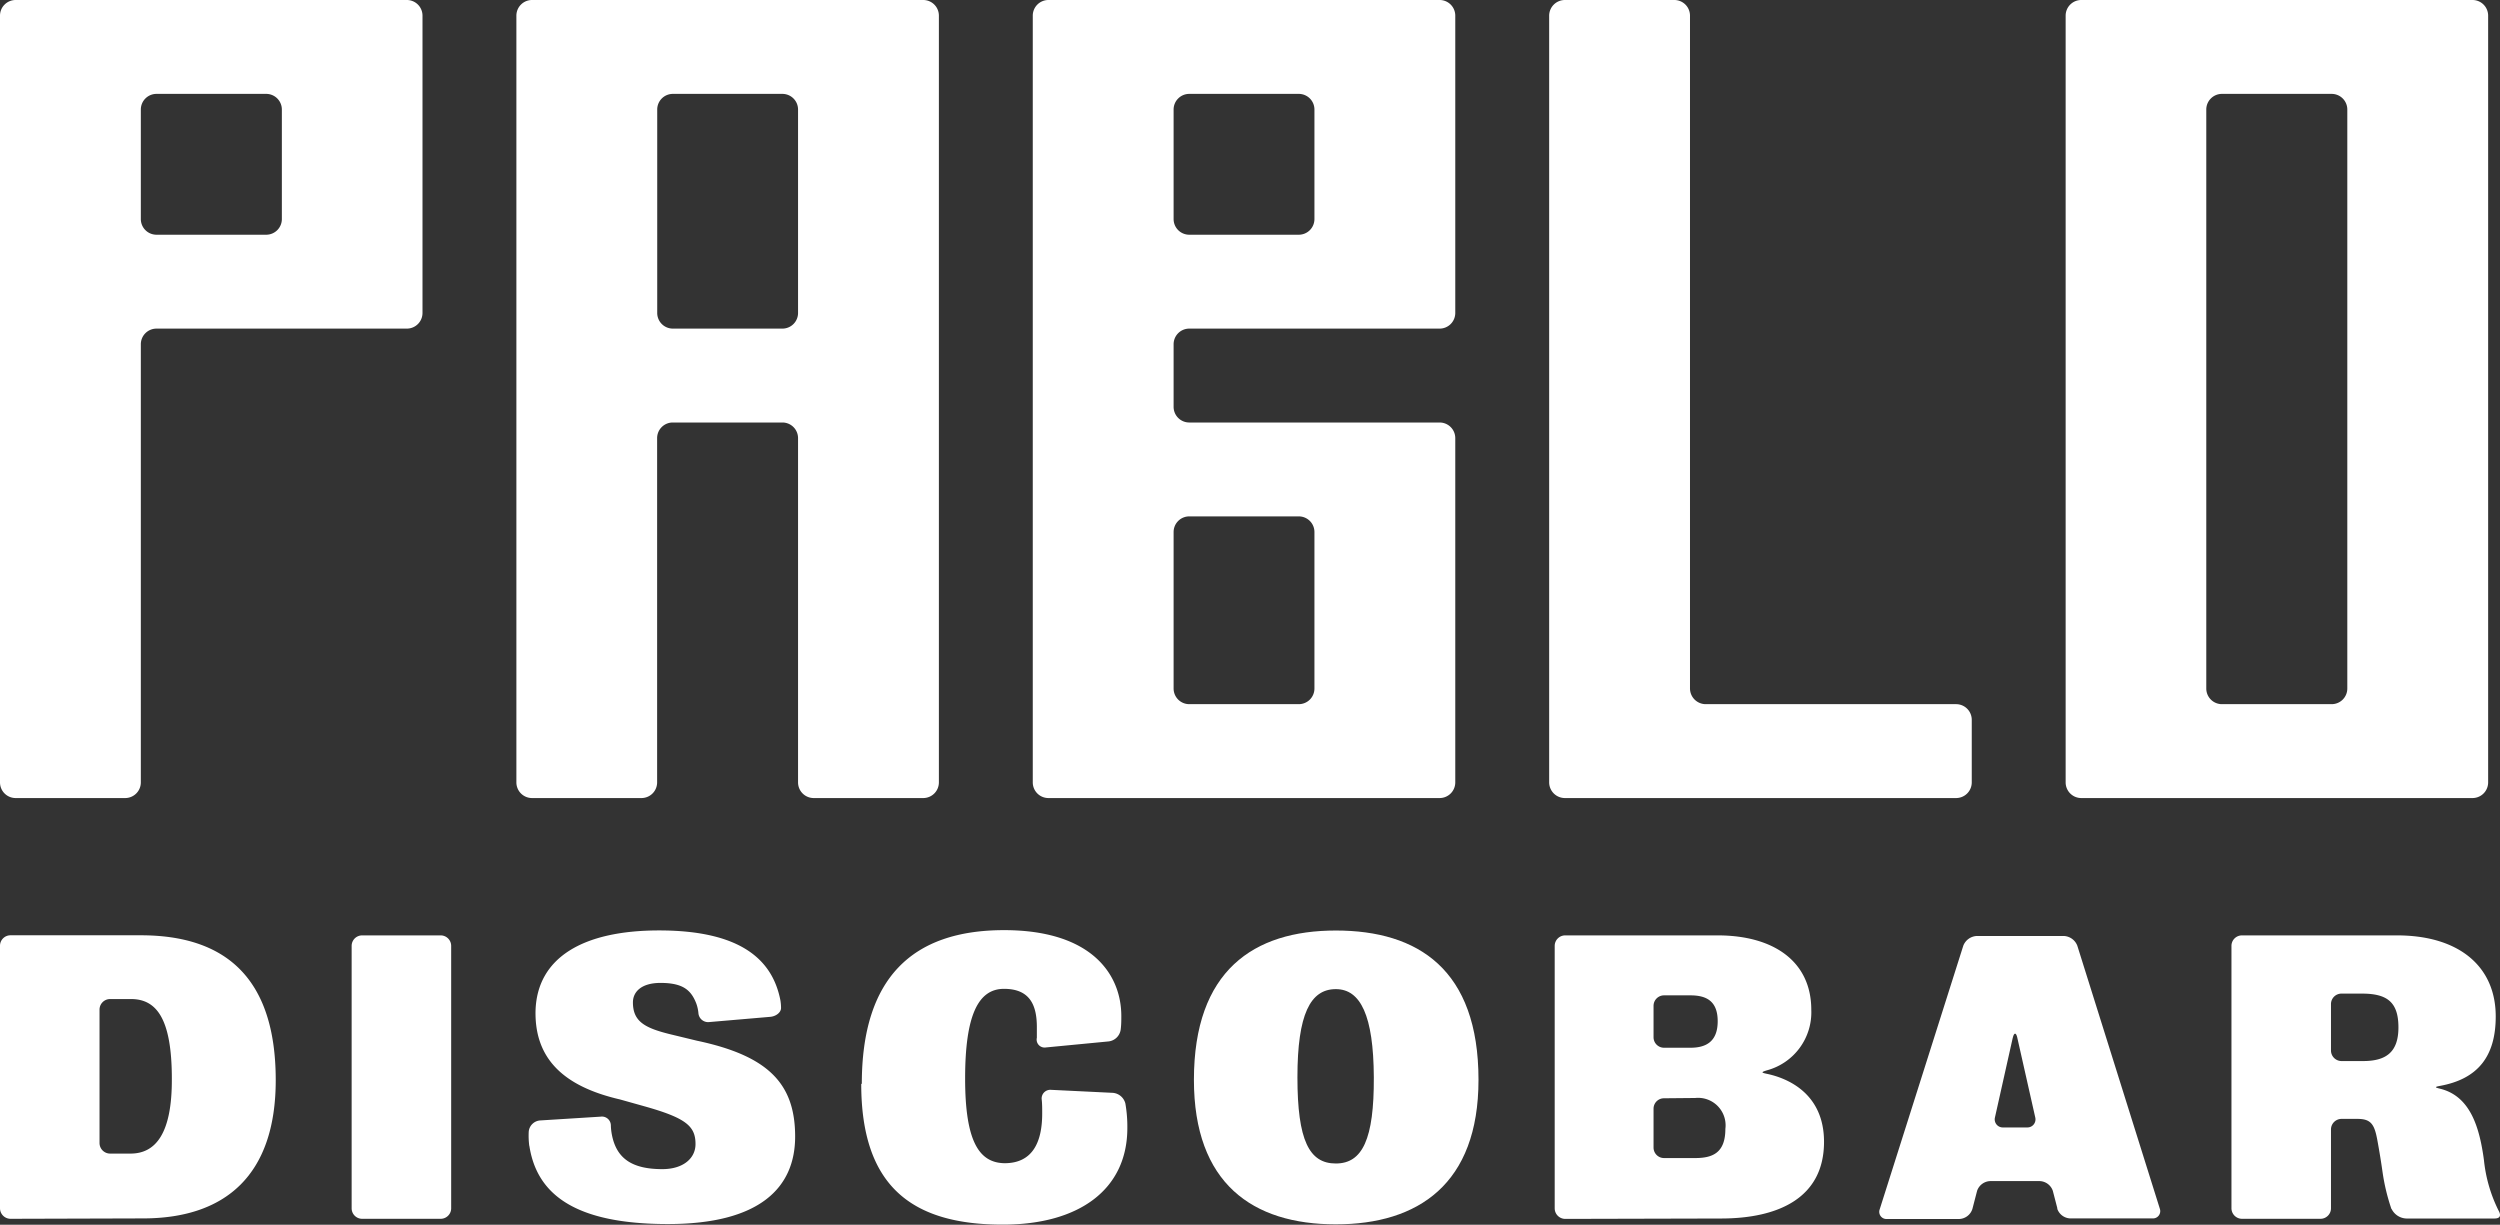 <svg xmlns="http://www.w3.org/2000/svg" viewBox="0 0 257.22 126.01"><rect x="0" y="0" width="257.22" height="126.01" fill="#333333" stroke="none"/><defs><style>.cls-1{fill:#fff;}</style></defs><g id="Layer_2" data-name="Layer 2"><g id="Layer_1-2" data-name="Layer 1"><path class="cls-1" d="M14.49,22.54V11.27A1.61,1.61,0,0,1,16.1,9.66H27.37A1.61,1.61,0,0,1,29,11.27V22.54a1.61,1.61,0,0,1-1.61,1.61H16.1a1.61,1.61,0,0,1-1.61-1.61M14.49,0H1.61A1.61,1.61,0,0,0,0,1.61V80.5a1.61,1.61,0,0,0,1.61,1.61H12.88a1.61,1.61,0,0,0,1.61-1.61V35.42a1.61,1.61,0,0,1,1.61-1.61H41.86a1.61,1.61,0,0,0,1.61-1.61V1.61A1.61,1.61,0,0,0,41.86,0H14.49Z"/><path class="cls-1" d="M172.28,0H161a1.62,1.62,0,0,0-1.61,1.61V80.5A1.62,1.62,0,0,0,161,82.11h40.26a1.61,1.61,0,0,0,1.61-1.61V74.06a1.61,1.61,0,0,0-1.61-1.61H175.49a1.62,1.62,0,0,1-1.61-1.61V1.61A1.61,1.61,0,0,0,172.28,0"/><path class="cls-1" d="M80.5,33.81H69.23a1.61,1.61,0,0,1-1.61-1.61V11.27a1.61,1.61,0,0,1,1.61-1.61H80.5a1.61,1.61,0,0,1,1.61,1.61V32.2a1.61,1.61,0,0,1-1.61,1.61M54.74,0a1.61,1.61,0,0,0-1.61,1.61V80.5a1.61,1.61,0,0,0,1.61,1.61H66a1.61,1.61,0,0,0,1.61-1.61V45.08a1.61,1.61,0,0,1,1.61-1.61H80.5a1.61,1.61,0,0,1,1.61,1.61V80.5a1.61,1.61,0,0,0,1.61,1.61H95A1.61,1.61,0,0,0,96.6,80.5V1.61A1.61,1.61,0,0,0,95,0H54.74Z"/><path class="cls-1" d="M239.9,72.45H228.63A1.61,1.61,0,0,1,227,70.84V11.27a1.61,1.61,0,0,1,1.61-1.61H239.9a1.61,1.61,0,0,1,1.61,1.61V70.84a1.61,1.61,0,0,1-1.61,1.61M227,0H214.13a1.61,1.61,0,0,0-1.6,1.61V80.5a1.61,1.61,0,0,0,1.6,1.61h40.26A1.61,1.61,0,0,0,256,80.5V1.61A1.61,1.61,0,0,0,254.39,0H227Z"/><path class="cls-1" d="M120.75,22.54V11.27a1.61,1.61,0,0,1,1.61-1.61h11.28a1.61,1.61,0,0,1,1.6,1.61V22.54a1.61,1.61,0,0,1-1.6,1.61H122.36a1.61,1.61,0,0,1-1.61-1.61m14.49,32.2v16.1a1.61,1.61,0,0,1-1.6,1.61H122.36a1.61,1.61,0,0,1-1.61-1.61V54.74a1.61,1.61,0,0,1,1.61-1.61h11.28a1.61,1.61,0,0,1,1.6,1.61M120.75,0H107.87a1.61,1.61,0,0,0-1.61,1.61V80.5a1.61,1.61,0,0,0,1.61,1.61h40.25a1.61,1.61,0,0,0,1.61-1.61V45.08a1.61,1.61,0,0,0-1.61-1.61H122.36a1.61,1.61,0,0,1-1.61-1.61V35.42a1.61,1.61,0,0,1,1.61-1.61h25.76a1.61,1.61,0,0,0,1.61-1.61V1.61A1.61,1.61,0,0,0,148.12,0H120.75Z"/><path class="cls-1" d="M11.32,102.79a1.09,1.09,0,0,0-1.08,1.09V117.6a1.09,1.09,0,0,0,1.08,1.09h2.11c2.54,0,4.28-2,4.25-7.71,0-6.29-1.64-8.19-4.21-8.19ZM1.08,125.4A1.09,1.09,0,0,1,0,124.31v-27a1.08,1.08,0,0,1,1.08-1.08H14.49c8.61,0,13.88,4.29,13.88,14.91,0,9.82-5.23,14.22-13.66,14.22Z"/><path class="cls-1" d="M36.18,124.32v-27a1.08,1.08,0,0,1,1.08-1.08h8.08a1.08,1.08,0,0,1,1.08,1.08v27a1.08,1.08,0,0,1-1.08,1.08H37.26a1.08,1.08,0,0,1-1.08-1.08"/><path class="cls-1" d="M54.46,117.93a8.22,8.22,0,0,1-.06-1.5,1.27,1.27,0,0,1,1.18-1.15l6.22-.39a.92.92,0,0,1,1.05.88,5.66,5.66,0,0,0,.11,1c.49,2.5,2.16,3.52,5.19,3.52,2.13,0,3.41-1.1,3.41-2.58,0-1.86-1-2.69-5.31-3.9l-2.46-.69C58,111.78,55,108.94,55.1,104c.16-5.46,4.86-8.27,12.71-8.27,8.53,0,11.68,3.11,12.48,7.17a5,5,0,0,1,.07.81c0,.46-.52.86-1.11.91l-6.3.54a1,1,0,0,1-1.09-.91,3.91,3.91,0,0,0-.22-1c-.53-1.37-1.36-2.12-3.68-2.12-2,0-2.84.94-2.84,2,0,1.94,1.17,2.62,3.79,3.27l2.81.68c7.36,1.56,10.09,4.44,10.09,9.86,0,5.24-3.61,9-13.09,9s-13.5-3-14.26-8.08"/><path class="cls-1" d="M88.67,111.52c0-10.89,5.19-15.82,14.64-15.82,9,0,12.06,4.55,12.06,8.84,0,.42,0,.94-.07,1.43a1.42,1.42,0,0,1-1.24,1.18l-6.45.62a.82.82,0,0,1-.93-1c0-.34,0-.72,0-1.09,0-2.27-.72-3.94-3.38-3.94s-4,2.73-4,9.22,1.44,8.68,4.06,8.72c2.85,0,3.87-2.12,3.87-5.12,0-.5,0-1-.05-1.43a.89.89,0,0,1,.94-1l6.37.31a1.45,1.45,0,0,1,1.3,1.11,14,14,0,0,1,.2,2.51c0,6.3-4.93,9.94-12.82,9.94-9.41,0-14.56-4-14.56-14.49"/><path class="cls-1" d="M137.44,101.77c-2.62,0-3.95,2.58-3.95,9.07s1.21,8.87,3.95,8.87,3.94-2.5,3.91-8.87-1.37-9.07-3.91-9.07m0,24.2c-8.57,0-14.6-4.21-14.6-14.87,0-11.23,6.14-15.36,14.6-15.36s14.68,4,14.68,15.36c0,10.74-6.22,14.87-14.68,14.87"/><path class="cls-1" d="M171.21,113a1.07,1.07,0,0,0-1.08,1.07v4a1.08,1.08,0,0,0,1.08,1.08h3.21c1.78,0,3.1-.53,3.1-3a2.83,2.83,0,0,0-3.1-3.18Zm0-10.59a1.08,1.08,0,0,0-1.08,1.09v3.22a1.08,1.08,0,0,0,1.08,1.08h2.71c1.59,0,2.81-.61,2.81-2.73s-1.22-2.66-2.81-2.66Zm-10.16,23a1.09,1.09,0,0,1-1.09-1.09v-27a1.08,1.08,0,0,1,1.09-1.08h15.68c5.73,0,9.63,2.66,9.63,7.66a6.18,6.18,0,0,1-4.59,6.23c-.57.18-.57.23,0,.35,2,.41,5.9,1.92,5.9,7,0,5.73-4.63,7.89-10.62,7.89Z"/><path class="cls-1" d="M207.09,106.77,205.25,115a.83.83,0,0,0,.85,1h2.46a.83.83,0,0,0,.85-1l-1.85-8.21c-.12-.58-.34-.58-.47,0m4.6,17.58-.48-1.85a1.48,1.48,0,0,0-1.36-1h-5.08a1.48,1.48,0,0,0-1.35,1l-.48,1.85a1.48,1.48,0,0,1-1.36,1.05h-7.43a.74.74,0,0,1-.75-1L202,97.3a1.57,1.57,0,0,1,1.41-1h8.91a1.56,1.56,0,0,1,1.41,1l8.49,27.06a.75.75,0,0,1-.76,1H213a1.47,1.47,0,0,1-1.35-1.05"/><path class="cls-1" d="M240.91,102.23a1.08,1.08,0,0,0-1.08,1.08v4.77a1.09,1.09,0,0,0,1.08,1.09h2.22c2.32,0,3.64-.87,3.64-3.46s-1.14-3.48-3.75-3.48Zm5.15,22.19a20.77,20.77,0,0,1-.92-3.8c-.15-1.06-.3-2-.53-3.26-.3-1.67-.65-2.24-2.05-2.24h-1.65a1.09,1.09,0,0,0-1.08,1.09v8.11a1.08,1.08,0,0,1-1.08,1.08h-8.07a1.09,1.09,0,0,1-1.09-1.08v-27a1.08,1.08,0,0,1,1.09-1.08h15.94c6.33,0,10.16,3.15,10.16,8.34,0,4.12-1.85,6.43-5.71,7.14-.59.11-.58.16,0,.3,3.11.77,4.05,4,4.5,7.36a15.06,15.06,0,0,0,1.49,5.15c.3.52.19.84-.41.84h-9.06a1.76,1.76,0,0,1-1.53-1"/></g></g></svg>